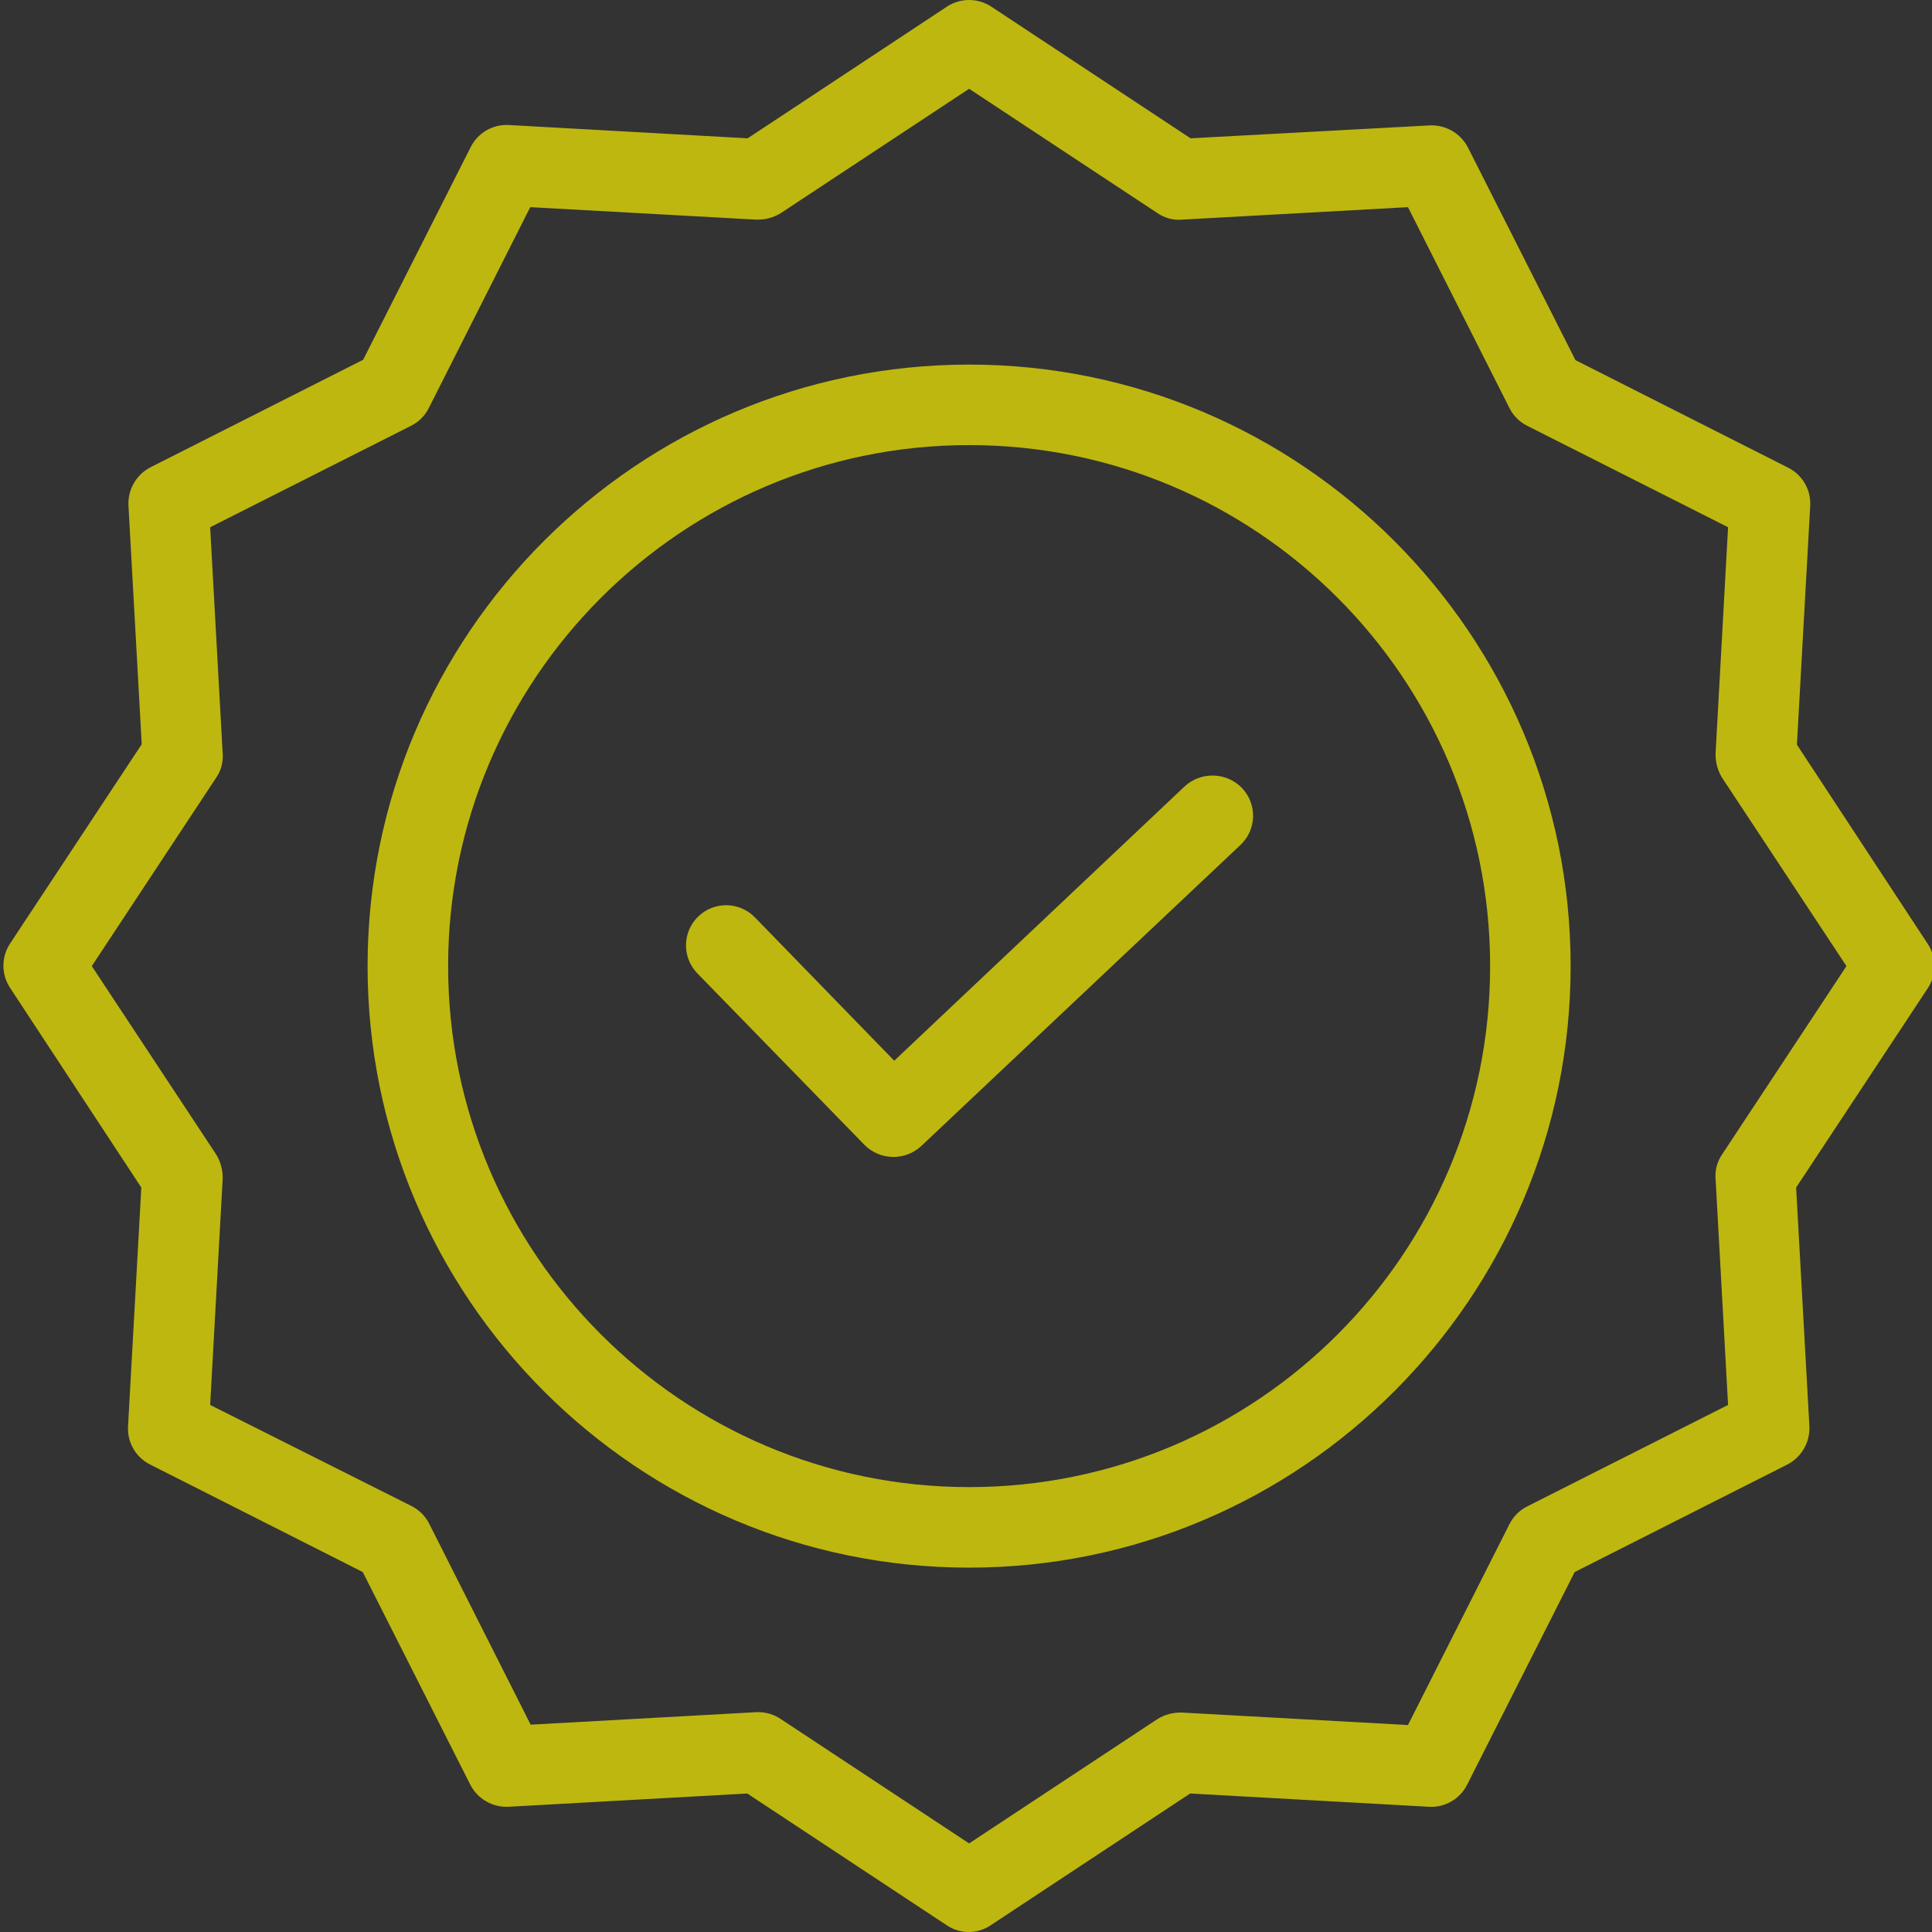 <svg width="76" height="76" viewBox="0 0 76 76" fill="none" xmlns="http://www.w3.org/2000/svg">
<rect x="0" y="0" width="76" height="76" fill="#333333" stroke="none"/>
<g clip-path="url(#clip0)">
<path d="M46.596 30.94L35.177 41.726L29.697 36.088C29.089 35.462 28.089 35.448 27.464 36.056C26.838 36.664 26.824 37.664 27.432 38.289L34.005 45.036C34.615 45.651 35.602 45.672 36.238 45.084L48.798 33.237C49.103 32.949 49.281 32.552 49.293 32.133C49.305 31.714 49.149 31.308 48.861 31.003C48.25 30.368 47.242 30.34 46.596 30.94Z" fill="#FFF501" fill-opacity="0.68"/>
<path d="M38.123 14.342C25.072 14.342 14.46 24.953 14.46 38.004C14.46 51.055 25.072 61.667 38.123 61.667C51.174 61.667 61.785 51.055 61.785 38.004C61.785 24.953 51.174 14.342 38.123 14.342ZM38.123 58.499C26.814 58.499 17.628 49.297 17.628 38.004C17.628 26.711 26.814 17.509 38.123 17.509C49.442 17.509 58.618 26.685 58.618 38.004C58.618 49.323 49.442 58.499 38.123 58.499Z" fill="#FFF501" fill-opacity="0.68"/>
<path d="M70.686 29.293L71.209 19.901C71.246 19.27 70.903 18.678 70.338 18.396L61.975 14.167L57.746 5.804C57.459 5.245 56.87 4.904 56.242 4.933L46.834 5.441L38.994 0.261C38.465 -0.087 37.78 -0.087 37.251 0.261L29.411 5.441L20.02 4.918C19.389 4.881 18.797 5.224 18.515 5.789L14.286 14.152L5.924 18.38C5.363 18.668 5.023 19.256 5.053 19.885L5.575 29.277L0.396 37.117C0.048 37.646 0.048 38.331 0.396 38.859L5.559 46.715L5.037 56.107C5 56.737 5.342 57.33 5.908 57.612L14.27 61.84L18.499 70.203C18.786 70.764 19.375 71.104 20.004 71.074L29.396 70.552L37.236 75.731C37.761 76.09 38.453 76.09 38.978 75.731L46.818 70.552L56.21 71.074C56.841 71.111 57.432 70.768 57.715 70.203L61.944 61.84L70.306 57.612C70.866 57.324 71.207 56.736 71.177 56.107L70.655 46.715L75.834 38.875C76.182 38.347 76.182 37.661 75.834 37.133L70.686 29.293ZM67.74 45.416C67.547 45.7 67.457 46.041 67.487 46.383L67.978 55.267L60.075 59.259C59.773 59.41 59.529 59.655 59.378 59.956L55.386 67.859L46.501 67.368C46.161 67.356 45.825 67.444 45.535 67.621L38.123 72.516L30.711 67.621C30.453 67.448 30.15 67.353 29.84 67.352H29.76L20.875 67.844L16.884 59.94C16.733 59.639 16.488 59.394 16.186 59.243L8.267 55.267L8.759 46.383C8.771 46.042 8.682 45.706 8.505 45.416L3.611 38.004L8.505 30.591C8.699 30.309 8.788 29.967 8.759 29.626L8.267 20.74L16.171 16.749C16.472 16.598 16.717 16.354 16.868 16.052L20.859 8.149L29.744 8.64C30.084 8.652 30.42 8.564 30.711 8.386L38.123 3.492L45.535 8.386C45.818 8.58 46.16 8.67 46.501 8.64L55.386 8.149L59.378 16.052C59.529 16.354 59.773 16.598 60.075 16.749L67.978 20.74L67.487 29.626C67.475 29.965 67.563 30.301 67.74 30.591L72.635 38.004L67.74 45.416Z" fill="#FFF501" fill-opacity="0.68"/>
</g>
<defs>
<clipPath id="clip0">
<rect width="76" height="76" fill="white"/>
</clipPath>
</defs>
</svg>

